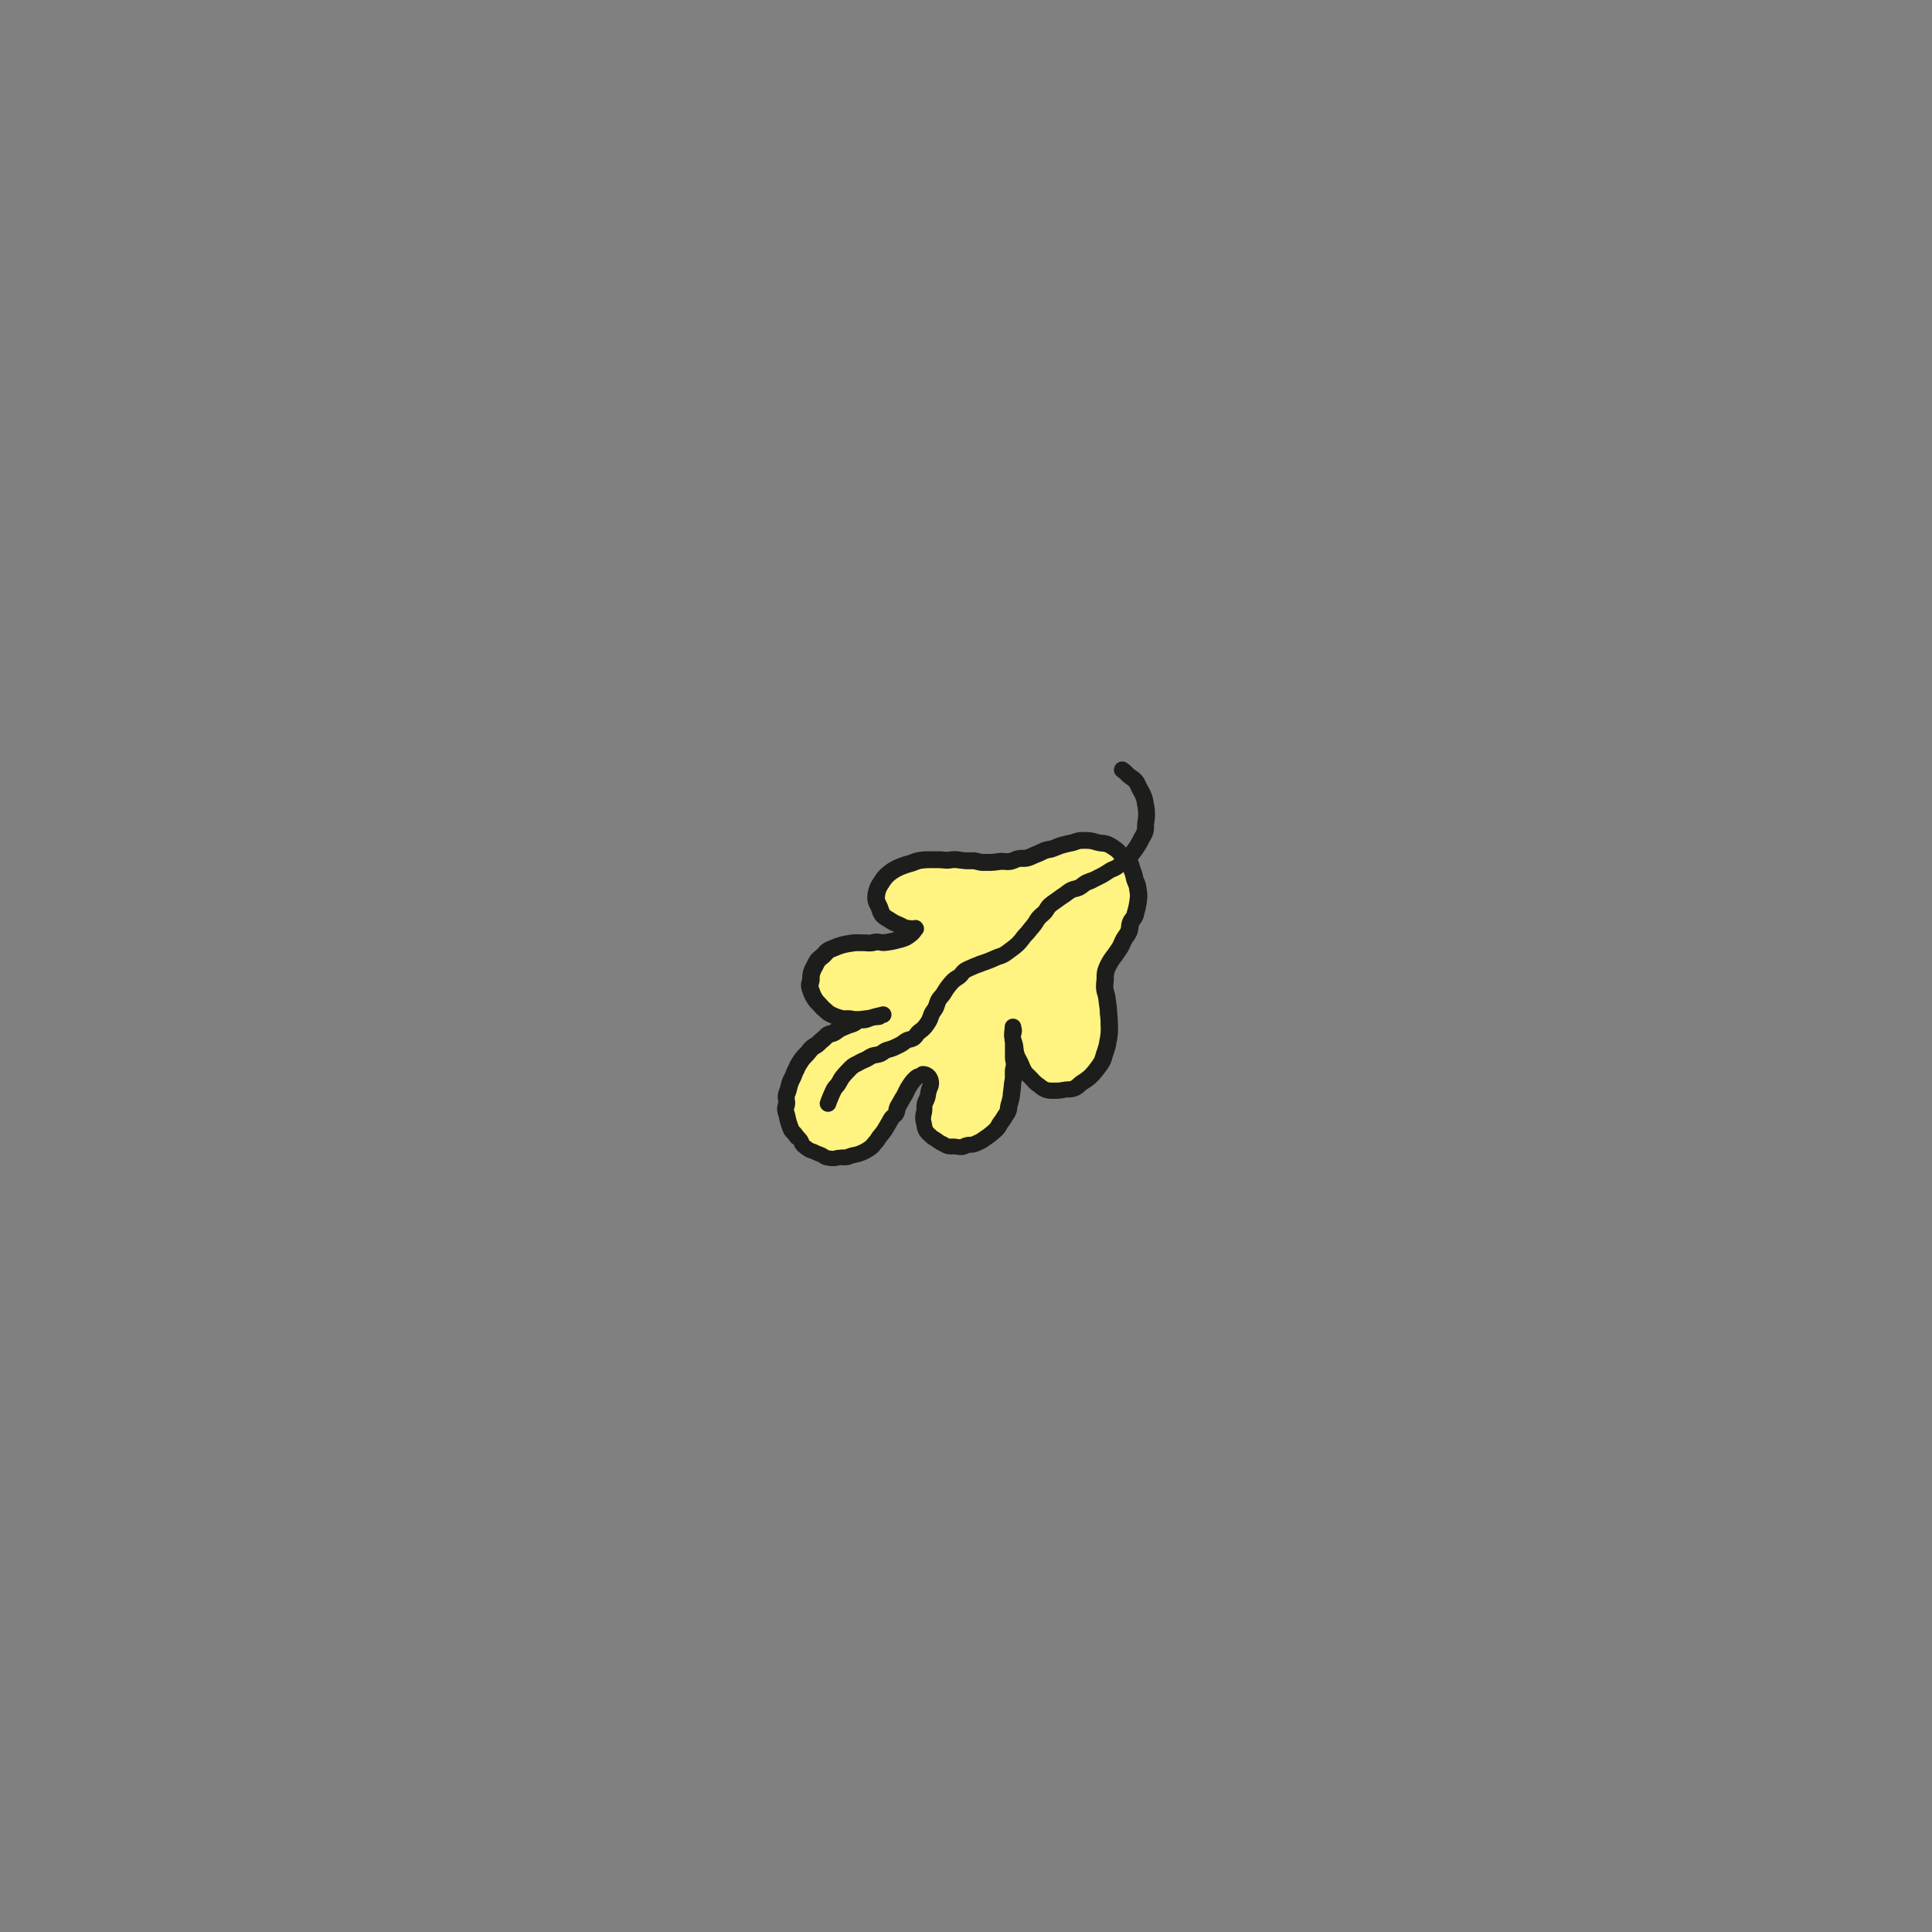 <svg xmlns="http://www.w3.org/2000/svg" viewBox="0 0 500 500">
  <rect x="0" y="0" width="500" height="500" fill="#808080" stroke="none"/>
  <title>leaf2</title>
  <g>
    <path d="M294.5,230.65c-.05-.31-.1-.6-.12-.91a4.08,4.08,0,0,0-.4-1.24c-.12-.29-.26-.62-.34-.88l-.13-.6a10.7,10.7,0,0,0-.51-1.66.47.47,0,0,0-.05-.1,1.15,1.15,0,0,1-.06-.17,2,2,0,0,0-1.35-1.33h0a2,2,0,0,0-1.21-1.46,2,2,0,0,0-.29-1,1.85,1.85,0,0,0-.35-.45,4.71,4.71,0,0,0-1-1l-.51-.35-.11-.07a8.28,8.28,0,0,0-1.42-.81,4.68,4.68,0,0,0-1.35-.26h-.12a7.5,7.5,0,0,1-.88-.13c-.27-.06-.54-.13-.9-.24a7.3,7.3,0,0,0-1.45-.3,20,20,0,0,0-2.38,0,4.25,4.25,0,0,0-.95.23l-.29.09a6.59,6.59,0,0,1-1.07.32c-.77.15-1.52.32-2.27.54a11.92,11.92,0,0,0-1.19.41l-1,.41a6.73,6.73,0,0,1-1,.24h-.06a5.5,5.5,0,0,0-1.21.29l-.09,0a1,1,0,0,0-.22.09l-.41.19a16.31,16.31,0,0,1-1.55.69l-.58.24-.3.14a11.17,11.17,0,0,1-1.31.52,5.49,5.49,0,0,1-1.37.14h-.16a4.75,4.75,0,0,0-.92.1,5.92,5.92,0,0,0-.75.25l-.22.09a4.58,4.58,0,0,1-1.21.38,5.82,5.82,0,0,1-1.39,0h-.15a6.48,6.48,0,0,0-.86,0,6.12,6.12,0,0,0-.86.1l-.18,0a14.43,14.43,0,0,1-2.12.15c-.51,0-1,0-1.57,0a4.72,4.72,0,0,1-1.19-.22l-.11,0a5.72,5.72,0,0,0-1-.19c-.38,0-.73,0-1.08,0h-.29c-.31,0-.63,0-1,0s-.76-.08-1.13-.13a11.06,11.06,0,0,0-1.12-.13,6,6,0,0,0-1.31.07,7,7,0,0,1-1,.09h-.08l-1-.07h-.2c-.33,0-.67,0-1,0h-.13l-1,0h-.22c-.42,0-.83,0-1.12,0l-.73.06a16.46,16.46,0,0,0-1.65.2,6.32,6.32,0,0,0-1.12.35l-.15.05c-.31.12-.63.25-.91.33-.83.23-1.53.44-2.23.71a14.71,14.71,0,0,0-2,1,10.42,10.42,0,0,0-1.79,1.37,7.29,7.29,0,0,0-1.29,1.65l-.17.27a6.7,6.7,0,0,0-.95,1.83,7,7,0,0,0-.31,2.22,3.68,3.68,0,0,0,.51,1.47l.12.24c.06.13.13.26.16.34a7.49,7.49,0,0,1,.28.78,3.57,3.57,0,0,0,.69,1.35,3.61,3.61,0,0,0,1.12.82l.24.15.47.29a9.88,9.88,0,0,0,1.94,1c.26.1.53.24.81.38l.1,0a4.19,4.19,0,0,0,1.19.48,11.22,11.22,0,0,0,1.64.13,2.9,2.9,0,0,0,.66-.07s0,0,.07.08.07.13.09.15l-.05.1a2.13,2.13,0,0,0-.33.4,3.73,3.73,0,0,1-.88,1l-.15.13a6.47,6.47,0,0,1-1.38.91,12.92,12.92,0,0,1-1.69.55l-.07,0a17.79,17.79,0,0,1-1.78.44c-.72.13-1.31.22-1.82.28a3.86,3.86,0,0,1-1.05-.1l-.16,0-.42-.07a2.41,2.41,0,0,0-.38,0,4.47,4.47,0,0,0-.53.09l-.24.05a6.6,6.6,0,0,1-2,.09h-.12l-.58-.05-.54,0c-.38,0-.75-.05-1.07-.05h-.28a12.83,12.83,0,0,0-1.42.18l-.39.06a12.45,12.45,0,0,0-1.79.4,10.46,10.46,0,0,0-1.7.61l-.69.27-.16.06a4.18,4.18,0,0,0-.82.39,3.26,3.26,0,0,0-.72.65l-.15.16a4.58,4.58,0,0,1-.47.51l-.34.28-.14.12a5.07,5.07,0,0,0-.91.86,6.26,6.26,0,0,0-.57,1c-.09.19-.18.38-.29.59a7.19,7.19,0,0,0-.7,1.56,4.44,4.44,0,0,0-.15,1.06v.16c0,.14,0,.28,0,.46a3.24,3.24,0,0,1-.15.72.61.61,0,0,0,0,.13,2.08,2.08,0,0,0-.11.54,2.33,2.33,0,0,0,0,.59,5.91,5.91,0,0,0,.28.88l.08.23a2.92,2.92,0,0,1,.11.32,8.31,8.31,0,0,0,.67,1.41l.1.17a5.51,5.51,0,0,0,.88,1.05l.21.23c.14.14.27.29.44.49l.11.12a8,8,0,0,0,.65.65c.18.14.35.29.48.41a4.92,4.92,0,0,0,.85.69,10.53,10.53,0,0,0,1.6.75,10,10,0,0,0,1.69.5,1.86,1.86,0,0,0,.78,0h.21a3.57,3.57,0,0,1,.79,0c.25,0,.49.06.78.11a4,4,0,0,0,1,.09l.47,0a9.84,9.84,0,0,0,1.29-.1l.4-.05.21,0a10.22,10.22,0,0,0,1.06-.13c.3-.06.6-.14.9-.23l.9-.25c.16-.05.33-.08.49-.12l.44-.1.79-.19a.14.14,0,0,1,.14.1.15.15,0,0,1-.08.18h0a2.11,2.11,0,0,0-1,.52l-.8.09a7.71,7.71,0,0,0-1,.13,6.45,6.45,0,0,0-.91.31c-.25.1-.5.19-.76.27a3.76,3.76,0,0,1-.87.11H223l-.45,0a2,2,0,0,0-.93.4l-.17.12a5,5,0,0,1-.76.44c-.24.1-.47.17-.72.25l-.1,0a6.84,6.84,0,0,0-.88.32c-.2.1-.41.19-.62.27l-.09,0-.18.08a5.27,5.27,0,0,0-.66.3,5.07,5.07,0,0,0-.75.48l-.11.08a6.69,6.69,0,0,1-.65.44,3.89,3.89,0,0,1-.9.34,2.56,2.56,0,0,0-.65.23,1.27,1.27,0,0,0-.22.13,4.33,4.33,0,0,0-.66.59,5.4,5.4,0,0,1-.61.56,8.52,8.52,0,0,0-.73.64l-.27.26-.31.28a5.63,5.63,0,0,1-.67.46,3.54,3.54,0,0,0-.77.54,6.48,6.48,0,0,0-.58.64l-.15.19c-.15.19-.29.37-.42.51l-.47.5a10.19,10.19,0,0,0-.75.83,6.73,6.73,0,0,0-.53.75l-.13.19L207,275c-.08.14-.17.27-.26.41a6,6,0,0,0-.47.91,8.2,8.2,0,0,1-.36.74,6,6,0,0,0-.38.9c-.09.24-.19.48-.25.63s-.19.4-.32.65a6.72,6.72,0,0,0-.43,1,12.79,12.79,0,0,0-.46,1.7,5.06,5.06,0,0,1-.2.59l0,.13a3.77,3.77,0,0,0-.29.94,2.26,2.26,0,0,0,0,.26c0,.07,0,.31,0,.55v.11a.68.68,0,0,1,0,.14,4.63,4.63,0,0,1,.09.7,3.29,3.29,0,0,1-.19.88.36.36,0,0,0,0,.1l0,.16a2,2,0,0,0,0,.91,6.79,6.79,0,0,0,.21.8c.07.22.13.45.18.64l.08.42a13.11,13.11,0,0,0,.36,1.36l.07.19c.18.52.34,1,.53,1.43a2.06,2.06,0,0,0,.63.8,2.7,2.7,0,0,1,.47.57,8.25,8.25,0,0,0,.55.68l.52.56a3,3,0,0,1,.4.76l.05.14a1.94,1.94,0,0,0,.6.81c.29.24.66.5,1,.73l.11.08a2,2,0,0,0,.47.26l.34.11.2.06a3.57,3.57,0,0,1,.62.26,11.79,11.79,0,0,0,1.18.49l.34.13a4.09,4.09,0,0,1,.7.39l.09.06c.13.08.26.16.4.23a2.32,2.32,0,0,0,.44.16,11.08,11.08,0,0,0,1.22.16l.24,0,.25,0a2.1,2.1,0,0,0,.43-.05l.37-.1a3,3,0,0,1,.73-.11h.12a5.67,5.67,0,0,1,.58.05c.22,0,.49,0,.67,0h.27l.28-.05c.12,0,.44-.14.67-.23s.47-.17.72-.24l.6-.12a7.59,7.59,0,0,0,1-.25l.23-.08a8.57,8.57,0,0,0,1.47-.65l.36-.22a7.07,7.07,0,0,0,1.13-.74,4.39,4.39,0,0,0,.6-.63l.15-.18a6.38,6.38,0,0,1,.48-.56,5.54,5.54,0,0,0,.52-.69l.07-.11a7,7,0,0,1,.41-.6l.5-.62c.21-.26.42-.52.63-.82s.43-.68.62-1l.28-.49c.22-.34.42-.7.61-1.05l.3-.54a3,3,0,0,1,.59-.67l.31-.28a2,2,0,0,0,.51-.87,3.79,3.79,0,0,0,.1-.47,4,4,0,0,1,.24-.85c.15-.28.31-.55.47-.81s.3-.5.43-.77.33-.58.53-.91l.07-.11c.12-.2.24-.4.31-.54s.24-.48.38-.77.31-.65.43-.86c.44-.72.75-1.18,1-1.55a7,7,0,0,1,1.26-1.33,2.07,2.07,0,0,1,.81-.41,2.12,2.12,0,0,0,.84-.47.15.15,0,0,1,.11-.05,2.21,2.21,0,0,1,1.73.85,2.76,2.76,0,0,1,.48,1.87,3.94,3.94,0,0,1-.32,1l0,.09a5.07,5.07,0,0,0-.24.65,4.78,4.78,0,0,0-.12.57l0,.15,0,.13a5.77,5.77,0,0,1-.2,1,5.12,5.12,0,0,1-.35.82l-.05.1a6.59,6.59,0,0,0-.27.71.35.35,0,0,0,0,.13c0,.15-.06.49-.08.79v.12a5.4,5.4,0,0,1-.07.8c0,.17-.06.34-.1.52l0,.17a5.94,5.94,0,0,0-.16,1v.12a6.1,6.1,0,0,0,.24,1.49l.07.26c0,.1.05.2.07.3l0,.17,0,.16a4,4,0,0,0,.22.69,1.6,1.6,0,0,0,.23.4,4.56,4.56,0,0,0,.61.64l.17.16.35.34a4.2,4.2,0,0,0,.9.64l.46.3.3.21a6.56,6.56,0,0,0,1.1.68,6.55,6.55,0,0,1,.64.33l.1.06a3.15,3.15,0,0,0,.78.34l.2,0,.41,0h.45c.21,0,.42,0,.64,0l.68.09a5.84,5.84,0,0,0,.81.09l.3,0a2.3,2.3,0,0,0,.28-.06,4,4,0,0,0,.54-.22,4.2,4.2,0,0,1,.73-.26,3.26,3.26,0,0,1,.69-.09,3.42,3.42,0,0,0,.76-.08L252,296c.47-.19,1-.42,1.58-.72a8.81,8.81,0,0,0,.81-.52l.16-.11.45-.32a16.24,16.24,0,0,0,1.44-1.06l.3-.26a10.56,10.56,0,0,0,1-.9l.09-.1a8,8,0,0,0,.52-.82,3.82,3.82,0,0,1,.32-.55l.38-.52.07-.09a8,8,0,0,0,.55-.84c.13-.23.28-.45.44-.7a7.63,7.63,0,0,0,.44-.7,2.72,2.72,0,0,0,.18-.55c0-.07.05-.32.07-.51v-.11a3.35,3.35,0,0,1,.15-.74c.16-.55.31-1.09.43-1.66a5.59,5.59,0,0,0,.14-1c0-.27.05-.54.08-.77.07-.42.11-.83.16-1.26l0-.5c0-.25.06-.5.09-.71a8,8,0,0,0,.15-1,7.66,7.66,0,0,0,0-.83V278c0-.27,0-.54,0-.78a5.08,5.08,0,0,1,.15-.91l0-.14a3.39,3.39,0,0,0,.1-.74,3.59,3.59,0,0,0-.11-.84l0-.16a4.36,4.36,0,0,1-.1-.73c0-.3,0-.61,0-.87a7.55,7.55,0,0,0,0-.93c0-.3,0-.6,0-.95v-.24c0-.2,0-.4,0-.6a7.59,7.59,0,0,0-.08-.87c0-.12,0-.23,0-.34l0-.25,0-.19,0-.11c0-.07,0-.15,0-.18a6.31,6.31,0,0,1,.05-1.37l0-.26a6.2,6.2,0,0,0,.07-.83c0-.26.3-.16.3.05a2.25,2.25,0,0,0,.17.8,4.52,4.52,0,0,1-.15.95,3.23,3.23,0,0,0-.11.77,1.9,1.9,0,0,0,0,.41,8.47,8.47,0,0,0,.23.84,8.35,8.35,0,0,1,.27,1c.06.32.1.64.14,1a8.93,8.93,0,0,0,.26,1.42,7.63,7.63,0,0,0,.62,1.32c.16.28.32.57.44.83l.08.18.24.57a11,11,0,0,0,.71,1.48,6.53,6.53,0,0,0,1,1.13l.13.12c.15.15.31.29.49.5l.32.34a7.85,7.85,0,0,0,1.39,1.31c.18.12.36.26.61.45l.09.07a5,5,0,0,0,1.3.79,5.32,5.32,0,0,0,1.6.19h1a10.08,10.08,0,0,0,2.09-.29,6.16,6.16,0,0,1,.94-.1,4.43,4.43,0,0,0,1.52-.25,4.23,4.23,0,0,0,1.18-.81l-1.31-1.51,1.41,1.42a9.37,9.37,0,0,1,.75-.6l.5-.32a9.91,9.91,0,0,0,1.53-1.13,14.78,14.78,0,0,0,1.65-1.85l.27-.35a12.66,12.66,0,0,0,1.14-1.67,7,7,0,0,0,.56-1.5c.08-.3.17-.6.27-.87a18.3,18.3,0,0,0,.7-2.43l0-.17a16.75,16.75,0,0,0,.38-2.23,19.16,19.16,0,0,0,0-2.53c0-.23,0-.45,0-.71v-.23c0-.49-.06-.94-.11-1.3s-.07-.76-.09-1.14v-.18a7.16,7.16,0,0,0-.09-1c-.08-.41-.13-.82-.18-1.26s-.08-.68-.14-1a7.09,7.09,0,0,0-.22-.91l0-.11a6.2,6.2,0,0,1-.27-1.28,9,9,0,0,1,.06-1.72l.05-.53a.49.49,0,0,0,0-.12l0-.66a5.46,5.46,0,0,1,.2-1.59,11.55,11.55,0,0,1,.87-1.92l.11-.19a14.07,14.07,0,0,1,1-1.54l.31-.4c.53-.74.95-1.35,1.34-1.95.13-.23.28-.53.43-.85l.14-.32a8.5,8.5,0,0,1,.43-.92,9,9,0,0,1,.6-.92l.09-.14a5.87,5.87,0,0,0,.57-1,3.19,3.19,0,0,0,.23-1l0-.23a4.45,4.45,0,0,1,.21-1.11,5.13,5.13,0,0,1,.62-1l.06-.09a3.52,3.52,0,0,0,.52-1l0-.14c.18-.64.4-1.4.54-2.14a21.11,21.11,0,0,0,.33-2.33A6.59,6.59,0,0,0,294.5,230.65Z" style="fill: #fff381"/>
    <path d="M242.53,220.32c.57,0,1.1,0,1.6.07.29,0,.57.05.86.06a6.1,6.1,0,0,0,.76-.07,7.94,7.94,0,0,1,1.67-.09c.45,0,.91.09,1.36.16s.66.09,1,.12.69,0,1,0,.86,0,1.29,0a8.17,8.17,0,0,1,1.48.27,4.77,4.77,0,0,0,.79.16c.47,0,1,0,1.43,0a11.18,11.18,0,0,0,1.8-.12c.42-.06.84-.12,1.26-.15a8.5,8.5,0,0,1,1.37.05,4.32,4.32,0,0,0,.85,0,3.28,3.28,0,0,0,.66-.23,8.35,8.35,0,0,1,1.44-.48,7.68,7.68,0,0,1,1.44-.13,3.09,3.09,0,0,0,.76-.06,8.15,8.15,0,0,0,1-.4c.33-.15.67-.3,1-.43s.88-.38,1.37-.61l.62-.3a2.45,2.45,0,0,1,.43-.15,8.62,8.62,0,0,1,1.41-.34,4.78,4.78,0,0,0,.67-.14l.73-.29a14,14,0,0,1,1.66-.59,24.62,24.62,0,0,1,2.5-.59,7,7,0,0,0,.73-.22,6.7,6.7,0,0,1,1.84-.45,20.65,20.65,0,0,1,2.68,0,9.1,9.1,0,0,1,2,.41c.22.06.44.13.66.17a4.57,4.57,0,0,0,.73.1,7.23,7.23,0,0,1,2,.42,9.9,9.9,0,0,1,2,1.13l.46.31a7.15,7.15,0,0,1,1.56,1.45c.22-.28.43-.58.66-.9l.24-.36a13.91,13.91,0,0,0,1-1.74c.13-.27.28-.53.43-.78a6.56,6.56,0,0,0,.5-1,3.5,3.5,0,0,0,.05-.72,8.27,8.27,0,0,1,.08-1.26,10.78,10.78,0,0,0,.2-1.9,11.49,11.49,0,0,0-.2-1.9l-.09-.47A7.89,7.89,0,0,0,294,207a10.55,10.55,0,0,0-.81-1.61l-.06-.11c-.18-.31-.33-.65-.48-1a4.5,4.5,0,0,0-.41-.78,3.48,3.48,0,0,0-.63-.48,11.62,11.62,0,0,1-.94-.71l-.62-.59a5.85,5.85,0,0,0-.82-.71,2.15,2.15,0,0,1,2.25-3.66,8.46,8.46,0,0,1,1.57,1.29c.15.15.3.3.46.44s.35.26.53.39a6.62,6.62,0,0,1,1.54,1.32,7.63,7.63,0,0,1,1,1.73,5.71,5.71,0,0,0,.29.61l.07.11a15.35,15.35,0,0,1,1.11,2.26,11.79,11.79,0,0,1,.52,2.16l.08.43a16,16,0,0,1,.27,2.63,14.76,14.76,0,0,1-.26,2.64,5.26,5.26,0,0,0,0,.61,6.42,6.42,0,0,1-.27,2,10.3,10.3,0,0,1-.85,1.76c-.12.2-.23.4-.34.61a18.26,18.26,0,0,1-1.31,2.24l-.23.33a15.93,15.93,0,0,1-1.19,1.58,8,8,0,0,1,.43,1.24,4.76,4.76,0,0,0,.2.63,11.24,11.24,0,0,1,.66,2.11l.12.49a5.65,5.65,0,0,0,.23.58,6,6,0,0,1,.58,2c0,.23.06.46.09.7a8.67,8.67,0,0,1,.15,2,23.78,23.78,0,0,1-.36,2.61c-.16.82-.38,1.6-.6,2.35l0,.15a5.63,5.63,0,0,1-.93,1.77,3.66,3.66,0,0,0-.31.48,4.53,4.53,0,0,0-.1.61,6.39,6.39,0,0,1-.46,1.88,9.52,9.52,0,0,1-.89,1.47,6.77,6.77,0,0,0-.43.66c-.14.25-.25.52-.37.78a11.1,11.1,0,0,1-.73,1.47c-.41.63-.86,1.29-1.42,2.07l-.3.39a9.76,9.76,0,0,0-.84,1.25l-.09.17a9.43,9.43,0,0,0-.73,1.55,4.72,4.72,0,0,0-.11,1c0,.27,0,.54,0,.8l-.05.49a9.45,9.45,0,0,0-.07,1.45,5.92,5.92,0,0,0,.2.82,8.84,8.84,0,0,1,.3,1.25c.07.37.11.76.16,1.15s.09.74.16,1.12a14.38,14.38,0,0,1,.14,1.51,7,7,0,0,0,.07.9c.08.61.11,1.21.13,1.79l0,.68a20.09,20.09,0,0,1,0,2.8,17.74,17.74,0,0,1-.43,2.56l0,.2a18.88,18.88,0,0,1-.77,2.68c-.08.24-.15.49-.23.73a9.43,9.43,0,0,1-.72,1.93,15.09,15.09,0,0,1-1.38,2l-.24.31a17.7,17.7,0,0,1-1.9,2.14,13.93,13.93,0,0,1-2,1.48l-.33.21a7,7,0,0,0-.55.45,6.62,6.62,0,0,1-1.87,1.26,6.79,6.79,0,0,1-2.23.42,3.83,3.83,0,0,0-.6,0,13.33,13.33,0,0,1-2.61.35h-.89a7.7,7.7,0,0,1-2.47-.32,7.19,7.19,0,0,1-2.1-1.24l-.49-.36a10.46,10.46,0,0,1-1.83-1.7l-.27-.29c-.15-.17-.31-.32-.48-.48l-.47-.45c0,.23-.07.46-.1.66s-.07.42-.1.63l0,.46c-.05.47-.09.93-.17,1.4q0,.3-.06.6a12,12,0,0,1-.18,1.29c-.13.57-.29,1.16-.5,1.86a4.28,4.28,0,0,0-.07.43,5.5,5.5,0,0,1-.34,1.51,7.73,7.73,0,0,1-.74,1.31,4,4,0,0,0-.28.43,9.49,9.49,0,0,1-.83,1.26l-.3.4c-.09.14-.17.29-.25.43a6.8,6.8,0,0,1-.87,1.29,13,13,0,0,1-1.25,1.16l-.27.23a18.65,18.65,0,0,1-1.63,1.22l-.41.28a8.37,8.37,0,0,1-1.3.83c-.43.21-1.09.54-1.83.82a5,5,0,0,1-1.59.29,2.33,2.33,0,0,0-.38,0,2.67,2.67,0,0,0-.36.14,5,5,0,0,1-1.58.46l-.42,0a6.51,6.51,0,0,1-1.18-.12l-.45-.06a3.42,3.42,0,0,0-.45,0,6.42,6.42,0,0,1-1.63-.11,5.83,5.83,0,0,1-1.55-.67l-.38-.2a8.36,8.36,0,0,1-1.51-.91l-.27-.19-.36-.23a6.45,6.45,0,0,1-1.35-1c-.09-.1-.2-.19-.3-.29a7.61,7.61,0,0,1-1.13-1.22,5.61,5.61,0,0,1-.81-2.09c0-.11,0-.22-.07-.33l0-.1a8.62,8.62,0,0,1-.35-2.23,8.09,8.09,0,0,1,.23-1.62,4.91,4.91,0,0,0,.1-.5,4.38,4.38,0,0,0,0-.51,6.15,6.15,0,0,1,.17-1.5,7.41,7.41,0,0,1,.5-1.29,3.32,3.32,0,0,0,.21-.47,5.94,5.94,0,0,0,.14-.71,8,8,0,0,1,.2-1,8.36,8.36,0,0,1,.39-1.09.42.42,0,0,0,0-.1.58.58,0,0,0-.17,0,6.28,6.28,0,0,0-.82.9,14.09,14.09,0,0,0-.87,1.33c-.13.22-.24.47-.36.72s-.26.54-.4.81-.31.54-.48.82-.29.46-.41.71-.33.61-.51.91-.27.44-.39.67c0,.07,0,.19-.06.31a5.56,5.56,0,0,1-.47,1.49,4.59,4.59,0,0,1-1.11,1.31c-.07.07-.14.12-.2.19l-.16.28c-.24.44-.48.87-.74,1.3l-.28.47c-.23.39-.46.79-.71,1.16s-.57.77-.87,1.13l-.33.41a4.87,4.87,0,0,0-.32.47,8.08,8.08,0,0,1-.87,1.15c-.12.13-.24.28-.35.42a7.51,7.51,0,0,1-1,1.11,11,11,0,0,1-1.49,1l-.31.18a10.43,10.43,0,0,1-1.82.81l-.19.07a9.11,9.11,0,0,1-1.39.37l-.47.1c-.16,0-.31.1-.46.15a5.89,5.89,0,0,1-1.4.4,6.25,6.25,0,0,1-1.51,0l-.44,0-.29.07a5.44,5.44,0,0,1-1.3.19l-.39,0-.3,0a13.79,13.79,0,0,1-1.66-.26,4.65,4.65,0,0,1-1.53-.72l-.28-.17-.15-.05a13.78,13.78,0,0,1-1.63-.7,2,2,0,0,0-.37-.13,5.42,5.42,0,0,1-1.45-.66l-.11-.08a13.66,13.66,0,0,1-1.47-1.12,4.08,4.08,0,0,1-1.05-1.63,1.34,1.34,0,0,0-.07-.18L205,296a8.85,8.85,0,0,1-.95-1.18c-.07-.09-.16-.17-.24-.26a4.63,4.63,0,0,1-1-1.35c-.27-.59-.47-1.18-.65-1.69l-.06-.19a14.07,14.07,0,0,1-.43-1.62l-.07-.35c0-.17-.1-.35-.15-.52a7.88,7.88,0,0,1-.33-1.46,4.39,4.39,0,0,1,.24-1.84c0-.1.06-.19.08-.29s0-.2-.06-.34a5.3,5.3,0,0,1-.08-1.6,6.1,6.1,0,0,1,.41-1.49,3.89,3.89,0,0,0,.16-.44,16.17,16.17,0,0,1,.52-1.92,9.91,9.91,0,0,1,.57-1.29c.09-.16.17-.32.25-.49s.14-.35.2-.52a9.61,9.61,0,0,1,.57-1.28,4.37,4.37,0,0,0,.23-.49,8,8,0,0,1,.65-1.26l.3-.45a12.87,12.87,0,0,1,.8-1.16,13.29,13.29,0,0,1,.9-1l.41-.42c.13-.15.25-.3.37-.46a10.53,10.53,0,0,1,.88-1,6.8,6.8,0,0,1,1.17-.85,2.79,2.79,0,0,0,.4-.26l.45-.41a10.88,10.88,0,0,1,1-.86,3.26,3.26,0,0,0,.39-.36,7,7,0,0,1,1-.9,4.88,4.88,0,0,1,1.52-.64,3,3,0,0,0,.32-.09c.13-.08.29-.2.45-.32l0,0a12.93,12.93,0,0,1-1.81-.86,7.15,7.15,0,0,1-1.25-1l-.39-.35a7.56,7.56,0,0,1-1.06-1.06l-.36-.4-.12-.11a8.46,8.46,0,0,1-1.31-1.63,9.46,9.46,0,0,1-1-2l-.15-.41a6.87,6.87,0,0,1-.46-1.72,4.7,4.7,0,0,1,.22-1.84,2.14,2.14,0,0,0,.09-.34l0-.4a7.2,7.2,0,0,1,.26-1.75,10,10,0,0,1,.89-2c.08-.14.15-.3.23-.45a7.44,7.44,0,0,1,.85-1.46,7.56,7.56,0,0,1,1.22-1.16l.4-.33a3.49,3.49,0,0,0,.32-.35,6.22,6.22,0,0,1,1.28-1.18,7.17,7.17,0,0,1,1.5-.71c.17-.07.34-.13.5-.21a16.81,16.81,0,0,1,2-.72,15.9,15.9,0,0,1,2.07-.46l.35-.06a11.79,11.79,0,0,1,3.3-.16l.49,0,.65,0c.32,0,.68.06,1.06.06.06,0,.27,0,.42-.08a6,6,0,0,1,1.29-.21,5.32,5.32,0,0,1,1.35.13l.4.06c.52-.06,1.09-.15,1.64-.25s.9-.2,1.37-.33a12.33,12.33,0,0,1-2.42-1.27c-.17-.12-.35-.22-.53-.33a6.4,6.4,0,0,1-1.78-1.37,6.11,6.11,0,0,1-1.1-2.13c-.06-.18-.11-.35-.18-.51s-.15-.32-.23-.48a6,6,0,0,1-.76-2.34,8.89,8.89,0,0,1,.39-3,8.44,8.44,0,0,1,1.22-2.46l.19-.3a10.36,10.36,0,0,1,1.65-2.08,14,14,0,0,1,2.16-1.65,16.21,16.21,0,0,1,2.37-1.14,22.23,22.23,0,0,1,2.36-.77c.34-.1.58-.2.82-.29a9.72,9.72,0,0,1,1.72-.53,19.19,19.19,0,0,1,2-.23l.49,0a12,12,0,0,1,1.69,0Zm-24.42,77.16a3.72,3.72,0,0,0,.53,0l.46-.16c.3-.11.6-.22.91-.3s.47-.11.7-.15a5.36,5.36,0,0,0,.72-.18l.2-.07a7.12,7.12,0,0,0,1.11-.47l.36-.22a5.86,5.86,0,0,0,.9-.58,4.08,4.08,0,0,0,.45-.5,7.32,7.32,0,0,1,.58-.67,5.27,5.27,0,0,0,.37-.52,8.72,8.72,0,0,1,.55-.8l.39-.48c.21-.26.43-.52.63-.81s.38-.61.56-.92l.31-.53c.23-.37.44-.76.65-1.14l.2-.36a4.79,4.79,0,0,1,1.07-1.25l.17-.15c0-.07,0-.17,0-.27a5.62,5.62,0,0,1,.44-1.42c.17-.33.35-.64.54-.95s.25-.42.36-.63.38-.69.59-1,.24-.39.34-.59.21-.41.31-.62a11.1,11.1,0,0,1,.55-1.09c.41-.67.77-1.23,1.12-1.7a9.47,9.47,0,0,1,1.62-1.71,4.24,4.24,0,0,1,1.53-.77,2.16,2.16,0,0,1,1.59-.58,4.15,4.15,0,0,1,3.25,1.69,4.73,4.73,0,0,1,.83,3.25,5.3,5.3,0,0,1-.46,1.54,4.65,4.65,0,0,0-.2.52c0,.18-.07.38-.11.58a7.87,7.87,0,0,1-.26,1.26,6.1,6.1,0,0,1-.45,1.1,5.16,5.16,0,0,0-.22.52c0,.1,0,.35,0,.55a7.59,7.59,0,0,1-.09,1.09c0,.24-.09.47-.14.71a6.51,6.51,0,0,0-.13.74,5.14,5.14,0,0,0,.21,1.11l0,.1c0,.17.08.33.11.5s.11.47.15.56a5.77,5.77,0,0,0,.5.5c.16.14.31.29.45.43a3,3,0,0,0,.51.34l.58.37.33.23a4.75,4.75,0,0,0,.73.47c.27.12.53.26.78.4a3.56,3.56,0,0,0,.42.22h.5a8,8,0,0,1,.85,0,8.62,8.62,0,0,1,.87.11,3.19,3.19,0,0,0,.51.06c.07,0,.18-.08.3-.13a5.49,5.49,0,0,1,2.14-.52,1.71,1.71,0,0,0,.39,0c.38-.15.83-.35,1.39-.63a7.46,7.46,0,0,0,.72-.48l.54-.38a11.61,11.61,0,0,0,1.21-.89l.3-.26a9.06,9.06,0,0,0,.82-.74,5.17,5.17,0,0,0,.32-.52,8.69,8.69,0,0,1,.46-.77l.39-.53a5.94,5.94,0,0,0,.48-.71c.16-.29.34-.56.53-.84s.26-.39.31-.49,0-.27.06-.42a6,6,0,0,1,.22-1.16c.15-.51.3-1,.41-1.55a4.54,4.54,0,0,0,.09-.73c0-.3.06-.6.1-.89s.1-.76.14-1.15l.05-.49c0-.31.08-.61.13-.92a6,6,0,0,0,.11-.74,5.77,5.77,0,0,0,0-.72c0-.33,0-.66,0-1a6.84,6.84,0,0,1,.19-1.27,3.87,3.87,0,0,0,.08-.44,3.23,3.23,0,0,0-.08-.49,7.68,7.68,0,0,1-.16-1.24c0-.34,0-.69,0-1a5.7,5.7,0,0,0,0-.71c0-.34,0-.68,0-1s0-.51,0-.76,0-.47-.07-.69,0-.45-.06-.67-.06-.3-.08-.46a8.77,8.77,0,0,1,.07-1.89,7.28,7.28,0,0,0,.07-.78,2.15,2.15,0,0,1,4.3,0v0a2.16,2.16,0,0,1,.17.8,5.55,5.55,0,0,1-.19,1.35,2.32,2.32,0,0,0-.07.37c0,.19.1.4.17.62a10.06,10.06,0,0,1,.34,1.22c.07.37.12.75.16,1.13a7.3,7.3,0,0,0,.18,1,5.64,5.64,0,0,0,.47,1c.18.33.36.66.51,1s.22.49.32.74a10.6,10.6,0,0,0,.56,1.2,5.14,5.14,0,0,0,.74.78c.24.23.48.45.69.69l.3.32a7.25,7.25,0,0,0,1.06,1q.36.24.69.51a4.82,4.82,0,0,0,.86.57,5,5,0,0,0,1.13.09h.74A8.22,8.22,0,0,0,275,280a9,9,0,0,1,1.25-.14,3.43,3.43,0,0,0,.84-.1,3.84,3.84,0,0,0,.67-.52,9.25,9.25,0,0,1,1-.81l.36-.23a10.15,10.15,0,0,0,1.37-1,12.94,12.94,0,0,0,1.43-1.6l.25-.33a11.36,11.36,0,0,0,1-1.46,5.69,5.69,0,0,0,.38-1.09c.1-.34.2-.68.32-1a16.4,16.4,0,0,0,.61-2.12l0-.2a16,16,0,0,0,.34-2,16.29,16.29,0,0,0,0-2.21c0-.25,0-.5,0-.75,0-.51-.05-1-.11-1.41s-.08-.86-.1-1.27a8.44,8.44,0,0,0-.08-1c-.08-.46-.14-.91-.19-1.36s-.08-.64-.13-1a5.88,5.88,0,0,0-.19-.75,8.27,8.27,0,0,1-.35-1.68,12.06,12.06,0,0,1,.07-2.21l.05-.44,0-.58a7.9,7.9,0,0,1,.29-2.16,13.51,13.51,0,0,1,1-2.31l.09-.16a15.45,15.45,0,0,1,1.19-1.79l.28-.37c.5-.69.9-1.27,1.25-1.82.14-.23.28-.56.44-.9a11.21,11.21,0,0,1,.52-1.11,11.07,11.07,0,0,1,.69-1.07,6.21,6.21,0,0,0,.5-.81,4.16,4.16,0,0,0,.1-.59,5.34,5.34,0,0,1,1.17-3.06,3.66,3.66,0,0,0,.31-.48l0-.14c.2-.69.38-1.34.5-1.95a20.38,20.38,0,0,0,.3-2.12,5.19,5.19,0,0,0-.1-1c-.06-.36-.11-.7-.14-1a3.85,3.85,0,0,0-.24-.64,9.33,9.33,0,0,1-.45-1.22l-.13-.56a8.86,8.86,0,0,0-.4-1.35,3,3,0,0,1-.18-.47,4.87,4.87,0,0,1-.42.35,7.53,7.53,0,0,1-1.58.85,5.88,5.88,0,0,0-.62.29l-.67.43a15.16,15.16,0,0,1-1.38.85l-.41.21c-.56.29-1.12.57-1.69.84A11.94,11.94,0,0,1,283,230c-.3.11-.61.22-.9.36a4.65,4.65,0,0,0-.59.41,7.89,7.89,0,0,1-1.28.84,7,7,0,0,1-1.45.5,2.87,2.87,0,0,0-.64.2,8,8,0,0,0-.8.56c-.31.24-.63.48-1,.7-.51.33-1,.7-1.55,1.09l-.21.15-.51.36a10.19,10.19,0,0,0-1,.77,3.18,3.18,0,0,0-.35.5,8.26,8.26,0,0,1-.82,1.12,10.6,10.6,0,0,1-.88.82,6.94,6.94,0,0,0-.6.57,7,7,0,0,0-.47.7,10.1,10.1,0,0,1-.68,1c-.23.3-.47.58-.71.86s-.43.5-.62.76a10.86,10.86,0,0,1-.89,1c-.18.2-.37.39-.52.59a15.92,15.92,0,0,1-1.67,2,18.82,18.82,0,0,1-2,1.6l-.48.36a15.79,15.79,0,0,1-1.54,1.07,8.31,8.31,0,0,1-1.59.66,4.83,4.83,0,0,0-.67.24c-.7.33-1.41.63-2.19.93-.63.25-1.23.45-1.78.63a1.82,1.82,0,0,1-.43.19,17.91,17.91,0,0,0-1.72.67l-.37.17a11.6,11.6,0,0,0-1.27.61,3,3,0,0,1-.22.29,6.45,6.45,0,0,1-1,1.06,9.65,9.65,0,0,1-.81.56,3.91,3.91,0,0,0-.65.48,13.83,13.83,0,0,0-1,1.15l-.2.25a9.6,9.6,0,0,0-.6.91l-.4.64a8.27,8.27,0,0,1-.7.91,3.57,3.57,0,0,0-.46.6,3.85,3.85,0,0,0-.25.68c-.11.33-.24.72-.42,1.13a7.7,7.7,0,0,1-.71,1.15,3,3,0,0,0-.33.52c-.06.15-.11.3-.17.46a7.73,7.73,0,0,1-.73,1.66,13.83,13.83,0,0,1-1.33,1.86,8,8,0,0,1-1.23,1.1l-.45.36c-.05,0-.17.21-.26.33a5.23,5.23,0,0,1-1.24,1.28,4.78,4.78,0,0,1-1.68.69,2,2,0,0,0-.37.1,5.12,5.12,0,0,0-.46.33,8.81,8.81,0,0,1-1.25.79l-.41.2c-.47.24-.94.47-1.44.69a12.13,12.13,0,0,1-1.24.42c-.23.07-.46.13-.68.22a3.87,3.87,0,0,0-.35.23,5.28,5.28,0,0,1-1.42.78,7.35,7.35,0,0,1-1.23.29,2.87,2.87,0,0,0-.59.12,3.55,3.55,0,0,0-.56.32,10.43,10.43,0,0,1-1,.55l-.63.28a7.67,7.67,0,0,0-.9.43c-.26.16-.54.3-.82.44a4.48,4.48,0,0,0-.65.36,8.8,8.8,0,0,0-.82.81l-.36.37a15.41,15.41,0,0,0-1.11,1.26,6.79,6.79,0,0,0-.46.77l-.41.7a7,7,0,0,1-.74,1,3.13,3.13,0,0,0-.35.44c-.27.53-.52,1.08-.75,1.63s-.45,1.1-.65,1.69a2.15,2.15,0,1,1-4.07-1.39c.24-.68.5-1.33.75-1.94s.56-1.29.87-1.92a6.29,6.29,0,0,1,1-1.36l.3-.36c.11-.18.21-.36.31-.54a10,10,0,0,1,.81-1.29,19.47,19.47,0,0,1,1.44-1.65l.31-.32a13.47,13.47,0,0,1,1.27-1.22,7.3,7.3,0,0,1,1.43-.85c.16-.08.33-.16.48-.25a10.15,10.15,0,0,1,1.44-.72l.49-.22a3.5,3.5,0,0,0,.53-.31,8.27,8.27,0,0,1,1.31-.69,7.55,7.55,0,0,1,1.43-.35,4.65,4.65,0,0,0,.53-.1l.35-.24a6.3,6.3,0,0,1,1.29-.73c.33-.12.66-.22,1-.32a7,7,0,0,0,.77-.26c.42-.18.82-.38,1.21-.57l.44-.22a4.52,4.52,0,0,0,.58-.39,10.18,10.18,0,0,1,.9-.61,5.42,5.42,0,0,1,1.46-.54l.28-.07.23-.29a5.72,5.72,0,0,1,.87-1c.21-.18.44-.36.66-.53a4.42,4.42,0,0,0,.6-.51,9.35,9.35,0,0,0,.92-1.29,5.5,5.5,0,0,0,.33-.82c.07-.2.14-.4.22-.61a6.7,6.7,0,0,1,.84-1.46,4.56,4.56,0,0,0,.29-.44c.1-.22.17-.45.25-.67a7.82,7.82,0,0,1,.55-1.39,7.52,7.52,0,0,1,1-1.34c.13-.16.26-.31.37-.47s.23-.36.34-.54a12.57,12.57,0,0,1,.9-1.34l.19-.25a19.54,19.54,0,0,1,1.29-1.51,8.09,8.09,0,0,1,1.37-1.06A4.07,4.07,0,0,0,247,251a2.66,2.66,0,0,0,.32-.37,5.38,5.38,0,0,1,1.37-1.29,14.37,14.37,0,0,1,1.77-.87l.34-.15c.61-.27,1.15-.48,1.67-.66a2,2,0,0,1,.46-.22c.6-.19,1.3-.42,2-.69s1.31-.53,1.91-.81a11.6,11.6,0,0,1,1.16-.44,4.12,4.12,0,0,0,.78-.3,11.54,11.54,0,0,0,1.09-.76l.55-.42a14.25,14.25,0,0,0,1.52-1.23,11.88,11.88,0,0,0,1.2-1.44,12,12,0,0,1,.82-.94c.2-.22.4-.43.58-.67s.52-.65.8-1,.39-.46.58-.7a7,7,0,0,0,.41-.64,11.42,11.42,0,0,1,.83-1.2,9,9,0,0,1,1.09-1.07c.19-.16.37-.32.54-.49s.22-.32.35-.52a6.77,6.77,0,0,1,1.05-1.34,14.4,14.4,0,0,1,1.47-1.14l.44-.31.21-.15c.6-.44,1.18-.86,1.76-1.24.24-.16.47-.33.7-.51a11.21,11.21,0,0,1,1.27-.87,6.84,6.84,0,0,1,1.71-.63,3.69,3.69,0,0,0,.57-.17,3.92,3.92,0,0,0,.62-.43,8.3,8.3,0,0,1,1.35-.87c.42-.19.84-.35,1.27-.51a9,9,0,0,0,.86-.33c.52-.25,1-.52,1.54-.78l.42-.22c.3-.15.62-.37,1-.59s.55-.37.83-.54a9.14,9.14,0,0,1,1.14-.56,4.2,4.2,0,0,0,.74-.37,2.76,2.76,0,0,0,.27-.23.69.69,0,0,0-.11-.13,4.28,4.28,0,0,0-.61-.64l-.56-.37a7.16,7.16,0,0,0-1.16-.69,4.13,4.13,0,0,0-.83-.13c-.36,0-.77-.08-1.2-.17s-.64-.16-1-.26a6,6,0,0,0-1.06-.24,17.87,17.87,0,0,0-2.13,0,5.92,5.92,0,0,0-.71.21,8.87,8.87,0,0,1-1.38.4c-.64.12-1.34.28-2.11.5-.37.1-.78.27-1.22.44l-.84.33A8.26,8.26,0,0,1,272,222a4.08,4.08,0,0,0-.79.18l-.18.06-.38.18a16.85,16.85,0,0,1-1.72.76c-.26.1-.51.22-.77.33a11.33,11.33,0,0,1-1.58.62,6.85,6.85,0,0,1-1.85.22,5.77,5.77,0,0,0-.68,0c-.16,0-.4.14-.66.24a6.55,6.55,0,0,1-1.76.53,7.91,7.91,0,0,1-1.77,0,5,5,0,0,0-.74,0,7.89,7.89,0,0,0-.85.1,17.24,17.24,0,0,1-2.4.17c-.56,0-1.12,0-1.67,0a7.15,7.15,0,0,1-1.64-.28,5.17,5.17,0,0,0-.75-.15c-.34,0-.67,0-1,0s-.91,0-1.36-.05-.85-.09-1.27-.15-.7-.1-1-.12a4.17,4.17,0,0,0-.8.06,8.46,8.46,0,0,1-1.49.11l-1-.07a11.85,11.85,0,0,0-1.19-.06c-.36,0-.71,0-1.06,0a10.8,10.8,0,0,0-1.14,0l-.52,0c-.58.05-1.13.09-1.63.18a7.18,7.18,0,0,0-.93.31c-.36.14-.73.28-1.1.39a20,20,0,0,0-2,.64,12.39,12.39,0,0,0-1.77.85,8.67,8.67,0,0,0-1.47,1.13,5.93,5.93,0,0,0-.94,1.23l-.2.32a5.24,5.24,0,0,0-.68,1.23,5.43,5.43,0,0,0-.25,1.56,3.48,3.48,0,0,0,.32.76c.11.23.23.46.33.69s.21.55.3.83a3.24,3.24,0,0,0,.3.72,4,4,0,0,0,.68.45l.79.49a8,8,0,0,0,1.57.82,10.63,10.63,0,0,1,1,.46,3.52,3.52,0,0,0,.76.34,8.28,8.28,0,0,0,1.3.09,2.15,2.15,0,0,1,1.6.19,2.22,2.22,0,0,1,.76.73,2.12,2.12,0,0,1-.29,2.83,5.76,5.76,0,0,1-1.28,1.45l-.17.14a8.46,8.46,0,0,1-1.81,1.17,13.4,13.4,0,0,1-1.94.65l-.1,0c-.63.18-1.3.36-2,.49s-1.4.23-2,.29a5.59,5.59,0,0,1-1.62-.12l-.37-.06-.51.1a5.86,5.86,0,0,1-1.39.2c-.51,0-1,0-1.43-.07l-.51,0-.55,0a10.78,10.78,0,0,0-1.09,0,11.71,11.71,0,0,0-1.22.16l-.39.06a11.42,11.42,0,0,0-1.54.34,9.48,9.48,0,0,0-1.45.52l-.74.29a4.74,4.74,0,0,0-.68.3,3.79,3.79,0,0,0-.39.4,6.46,6.46,0,0,1-.67.71l-.58.49a3.76,3.76,0,0,0-.56.5,4.47,4.47,0,0,0-.35.65c-.11.23-.23.46-.35.69a5.45,5.45,0,0,0-.53,1.16,4.42,4.42,0,0,0-.08.76c0,.18,0,.36,0,.54a5.67,5.67,0,0,1-.23,1.11c0,.1-.06.19-.07.29a5.3,5.3,0,0,0,.2.61c.07.2.15.4.21.6a7.14,7.14,0,0,0,.57,1.15,5.27,5.27,0,0,0,.68.78l.12.13c.18.18.35.37.51.56a7,7,0,0,0,.5.53c.22.17.43.36.63.54a4.1,4.1,0,0,0,.48.41,8.62,8.62,0,0,0,1.31.62,9.27,9.27,0,0,0,1.39.41l.36,0a6.61,6.61,0,0,1,1.13,0c.32,0,.63.07.95.12a2.94,2.94,0,0,0,.57.08l.3,0c.42,0,.85,0,1.28-.09l.75-.09a6.41,6.41,0,0,0,.88-.11,7.62,7.62,0,0,0,.82-.22l.81-.22.67-.16,1-.24a2.15,2.15,0,1,1,1.16,4.14l-.14,0a2.09,2.09,0,0,1-1.07.53c-.32.05-.63.08-.95.11a5.5,5.5,0,0,0-.69.08,4.67,4.67,0,0,0-.64.23c-.31.12-.61.23-.92.32a5.5,5.5,0,0,1-1.33.19l-.38,0-.3.21a6.29,6.29,0,0,1-1.12.63c-.3.12-.6.22-.91.31a6,6,0,0,0-.67.24c-.25.12-.51.23-.77.33s-.51.21-.75.34a5.09,5.09,0,0,0-.57.38,8.26,8.26,0,0,1-.81.55,5.29,5.29,0,0,1-1.36.54,1.7,1.7,0,0,0-.32.1l-.35.34a7.78,7.78,0,0,1-.82.74,6.09,6.09,0,0,0-.6.54c-.21.19-.41.39-.62.57a7.05,7.05,0,0,1-1,.68,2.31,2.31,0,0,0-.4.26,6.37,6.37,0,0,0-.49.57c-.19.24-.37.47-.57.69l-.51.54c-.21.21-.42.43-.61.66s-.37.53-.55.8-.23.37-.35.55a3.36,3.36,0,0,0-.28.57,9,9,0,0,1-.43.88,5.47,5.47,0,0,0-.28.68c-.1.26-.2.52-.31.78s-.22.46-.34.68a6.08,6.08,0,0,0-.33.73,13.17,13.17,0,0,0-.4,1.48,8.21,8.21,0,0,1-.33,1,2.55,2.55,0,0,0-.16.46c0,.05,0,.25,0,.4a6.88,6.88,0,0,1,.12,1.14,5,5,0,0,1-.27,1.43l-.06.22a4.86,4.86,0,0,0,.16.59c.08.27.16.54.22.81l.08.39a11.54,11.54,0,0,0,.29,1.13l.07.2c.16.46.31.89.48,1.28a.84.84,0,0,1,.19.16,5.65,5.65,0,0,1,.74.9,7.12,7.12,0,0,0,.52.62l.39.42a4.49,4.49,0,0,1,.75,1.33s0,.09.05.14c.26.21.59.44.92.67l.11.08.33.1a6.11,6.11,0,0,1,1,.42,11.62,11.62,0,0,0,1.14.47l.18.07a5.8,5.8,0,0,1,1.07.57c.1.06.19.13.29.18a10.2,10.2,0,0,0,1,.13l.24,0,.26-.07a5.09,5.09,0,0,1,1.27-.19A6.94,6.94,0,0,1,218.11,297.48Z" style="fill: #1d1d1b"/>
  </g>
</svg>
